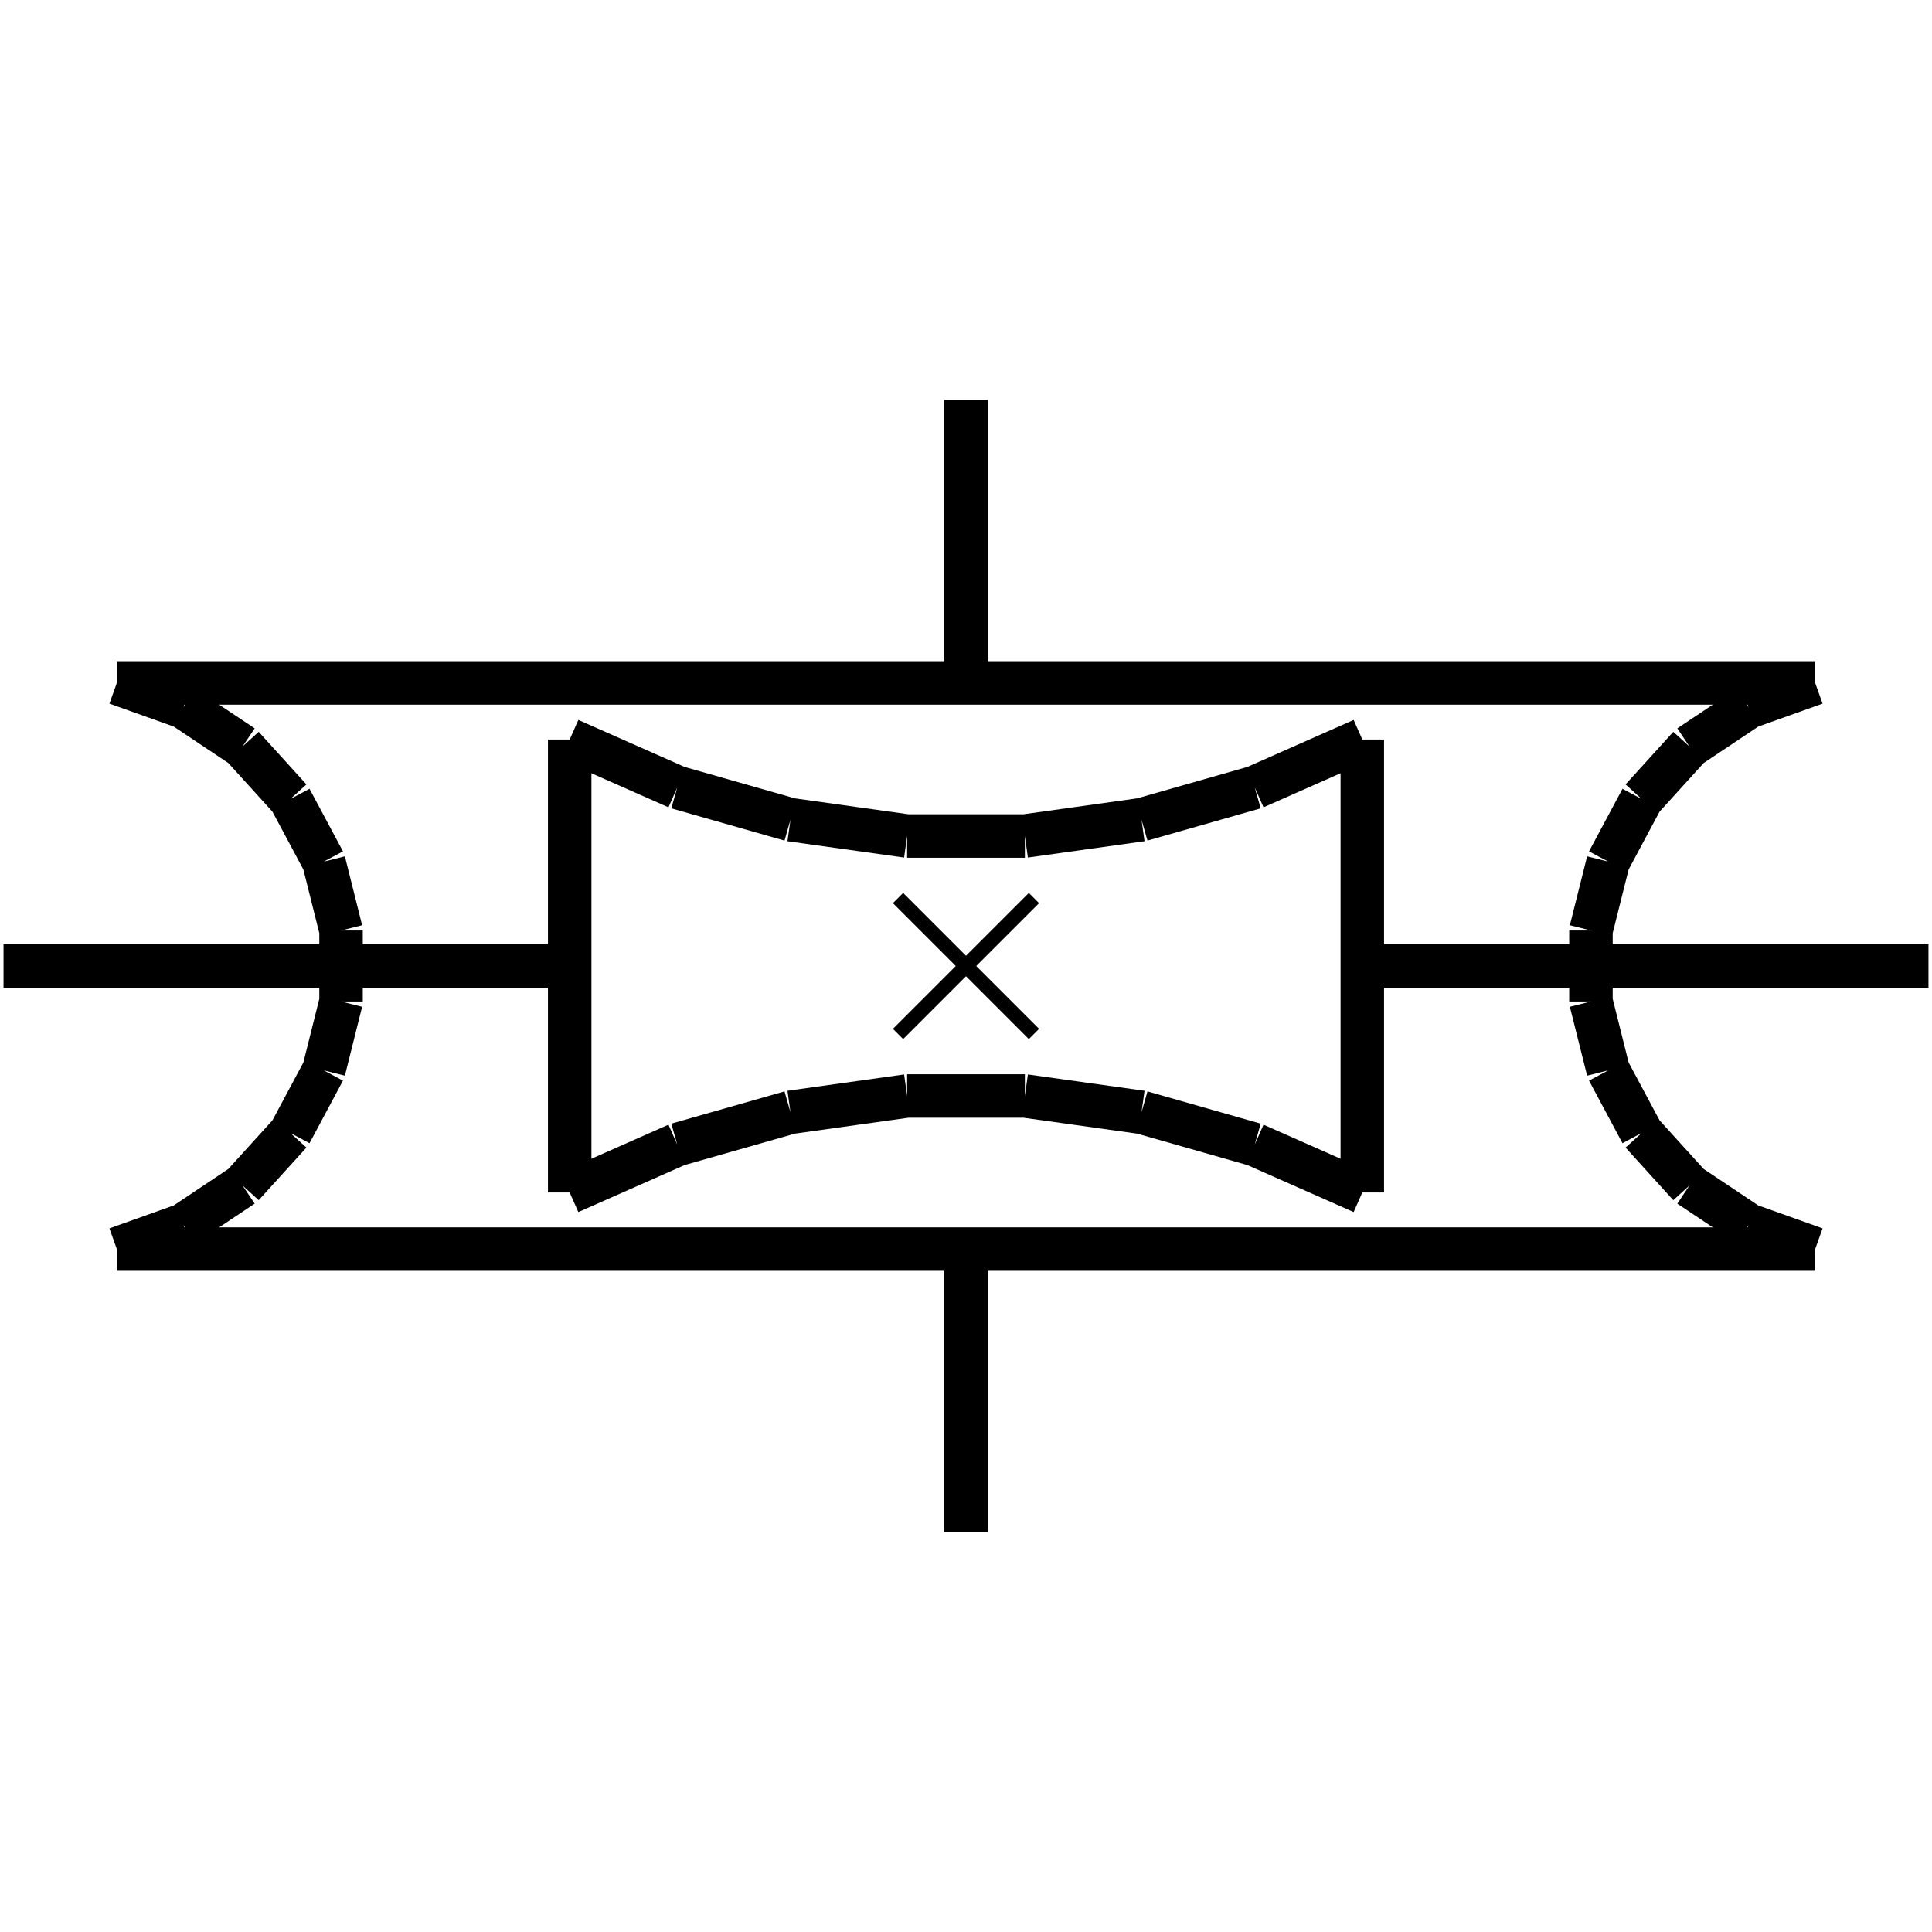 <?xml version="1.0" standalone="no"?><svg xmlns="http://www.w3.org/2000/svg" width="400.000" height="400.000" viewBox="0.0 0.0 400.000 400.000" version="1.1">
  <title>Produce by Acme CAD Converter</title>
  <desc>Produce by Acme CAD Converter</desc>
<g id="0" display="visible">
<g><path d="M24.18 141.39L375.82 141.39"
fill="none" stroke="black" stroke-width="9"/>
</g>
<g><path d="M24.18 258.61L375.82 258.61"
fill="none" stroke="black" stroke-width="9"/>
</g>
<g><path d="M24.17 258.56L38.01 253.62M38.01 253.62L50.23 245.46M50.23 245.46L60.11 234.57M60.11 234.57L67.04 221.61M67.04 221.61L70.61 207.35M70.61 207.35L70.61 192.65M70.61 192.65L67.04 178.39M67.04 178.39L60.11 165.43M60.11 165.43L50.23 154.54M50.23 154.54L38.01 146.38M38.01 146.38L24.17 141.44"
fill="none" stroke="black" stroke-width="9"/>
</g>
<g><path d="M375.83 141.44L361.99 146.38M361.99 146.38L349.77 154.54M349.77 154.54L339.89 165.43M339.89 165.43L332.96 178.39M332.96 178.39L329.39 192.65M329.39 192.65L329.39 207.35M329.39 207.35L332.96 221.61M332.96 221.61L339.89 234.57M339.89 234.57L349.77 245.46M349.77 245.46L361.99 253.62M361.99 253.62L375.83 258.56"
fill="none" stroke="black" stroke-width="9"/>
</g>
<g><path d="M200 82.78L200 141.39"
fill="none" stroke="black" stroke-width="9"/>
</g>
<g><path d="M200 317.22L200 258.61"
fill="none" stroke="black" stroke-width="9"/>
</g>
<g><path d="M117.95 246.89L117.95 153.11"
fill="none" stroke="black" stroke-width="9"/>
</g>
<g><path d="M282.05 246.89L282.05 153.11"
fill="none" stroke="black" stroke-width="9"/>
</g>
<g><path d="M282.08 246.83L259.78 236.97M259.78 236.97L236.34 230.29M236.34 230.29L212.19 226.91M212.19 226.91L187.81 226.91M187.81 226.91L163.66 230.29M163.66 230.29L140.22 236.97M140.22 236.97L117.92 246.83"
fill="none" stroke="black" stroke-width="9"/>
</g>
<g><path d="M117.92 153.17L140.22 163.03M140.22 163.03L163.66 169.71M163.66 169.71L187.81 173.09M187.81 173.09L212.19 173.09M212.19 173.09L236.34 169.71M236.34 169.71L259.78 163.03M259.78 163.03L282.08 153.17"
fill="none" stroke="black" stroke-width="9"/>
</g>
<g><path d="M0.73 200L117.95 200"
fill="none" stroke="black" stroke-width="9"/>
</g>
<g><path d="M399.27 200L282.05 200"
fill="none" stroke="black" stroke-width="9"/>
</g>
<g><path d="M185.93 214.07L200 200"
fill="none" stroke="black" stroke-width="3"/>
</g>
<g><path d="M200 200L214.07 185.93"
fill="none" stroke="black" stroke-width="3"/>
</g>
<g><path d="M185.93 185.93L214.07 214.07"
fill="none" stroke="black" stroke-width="3"/>
</g>
</g>
</svg>
